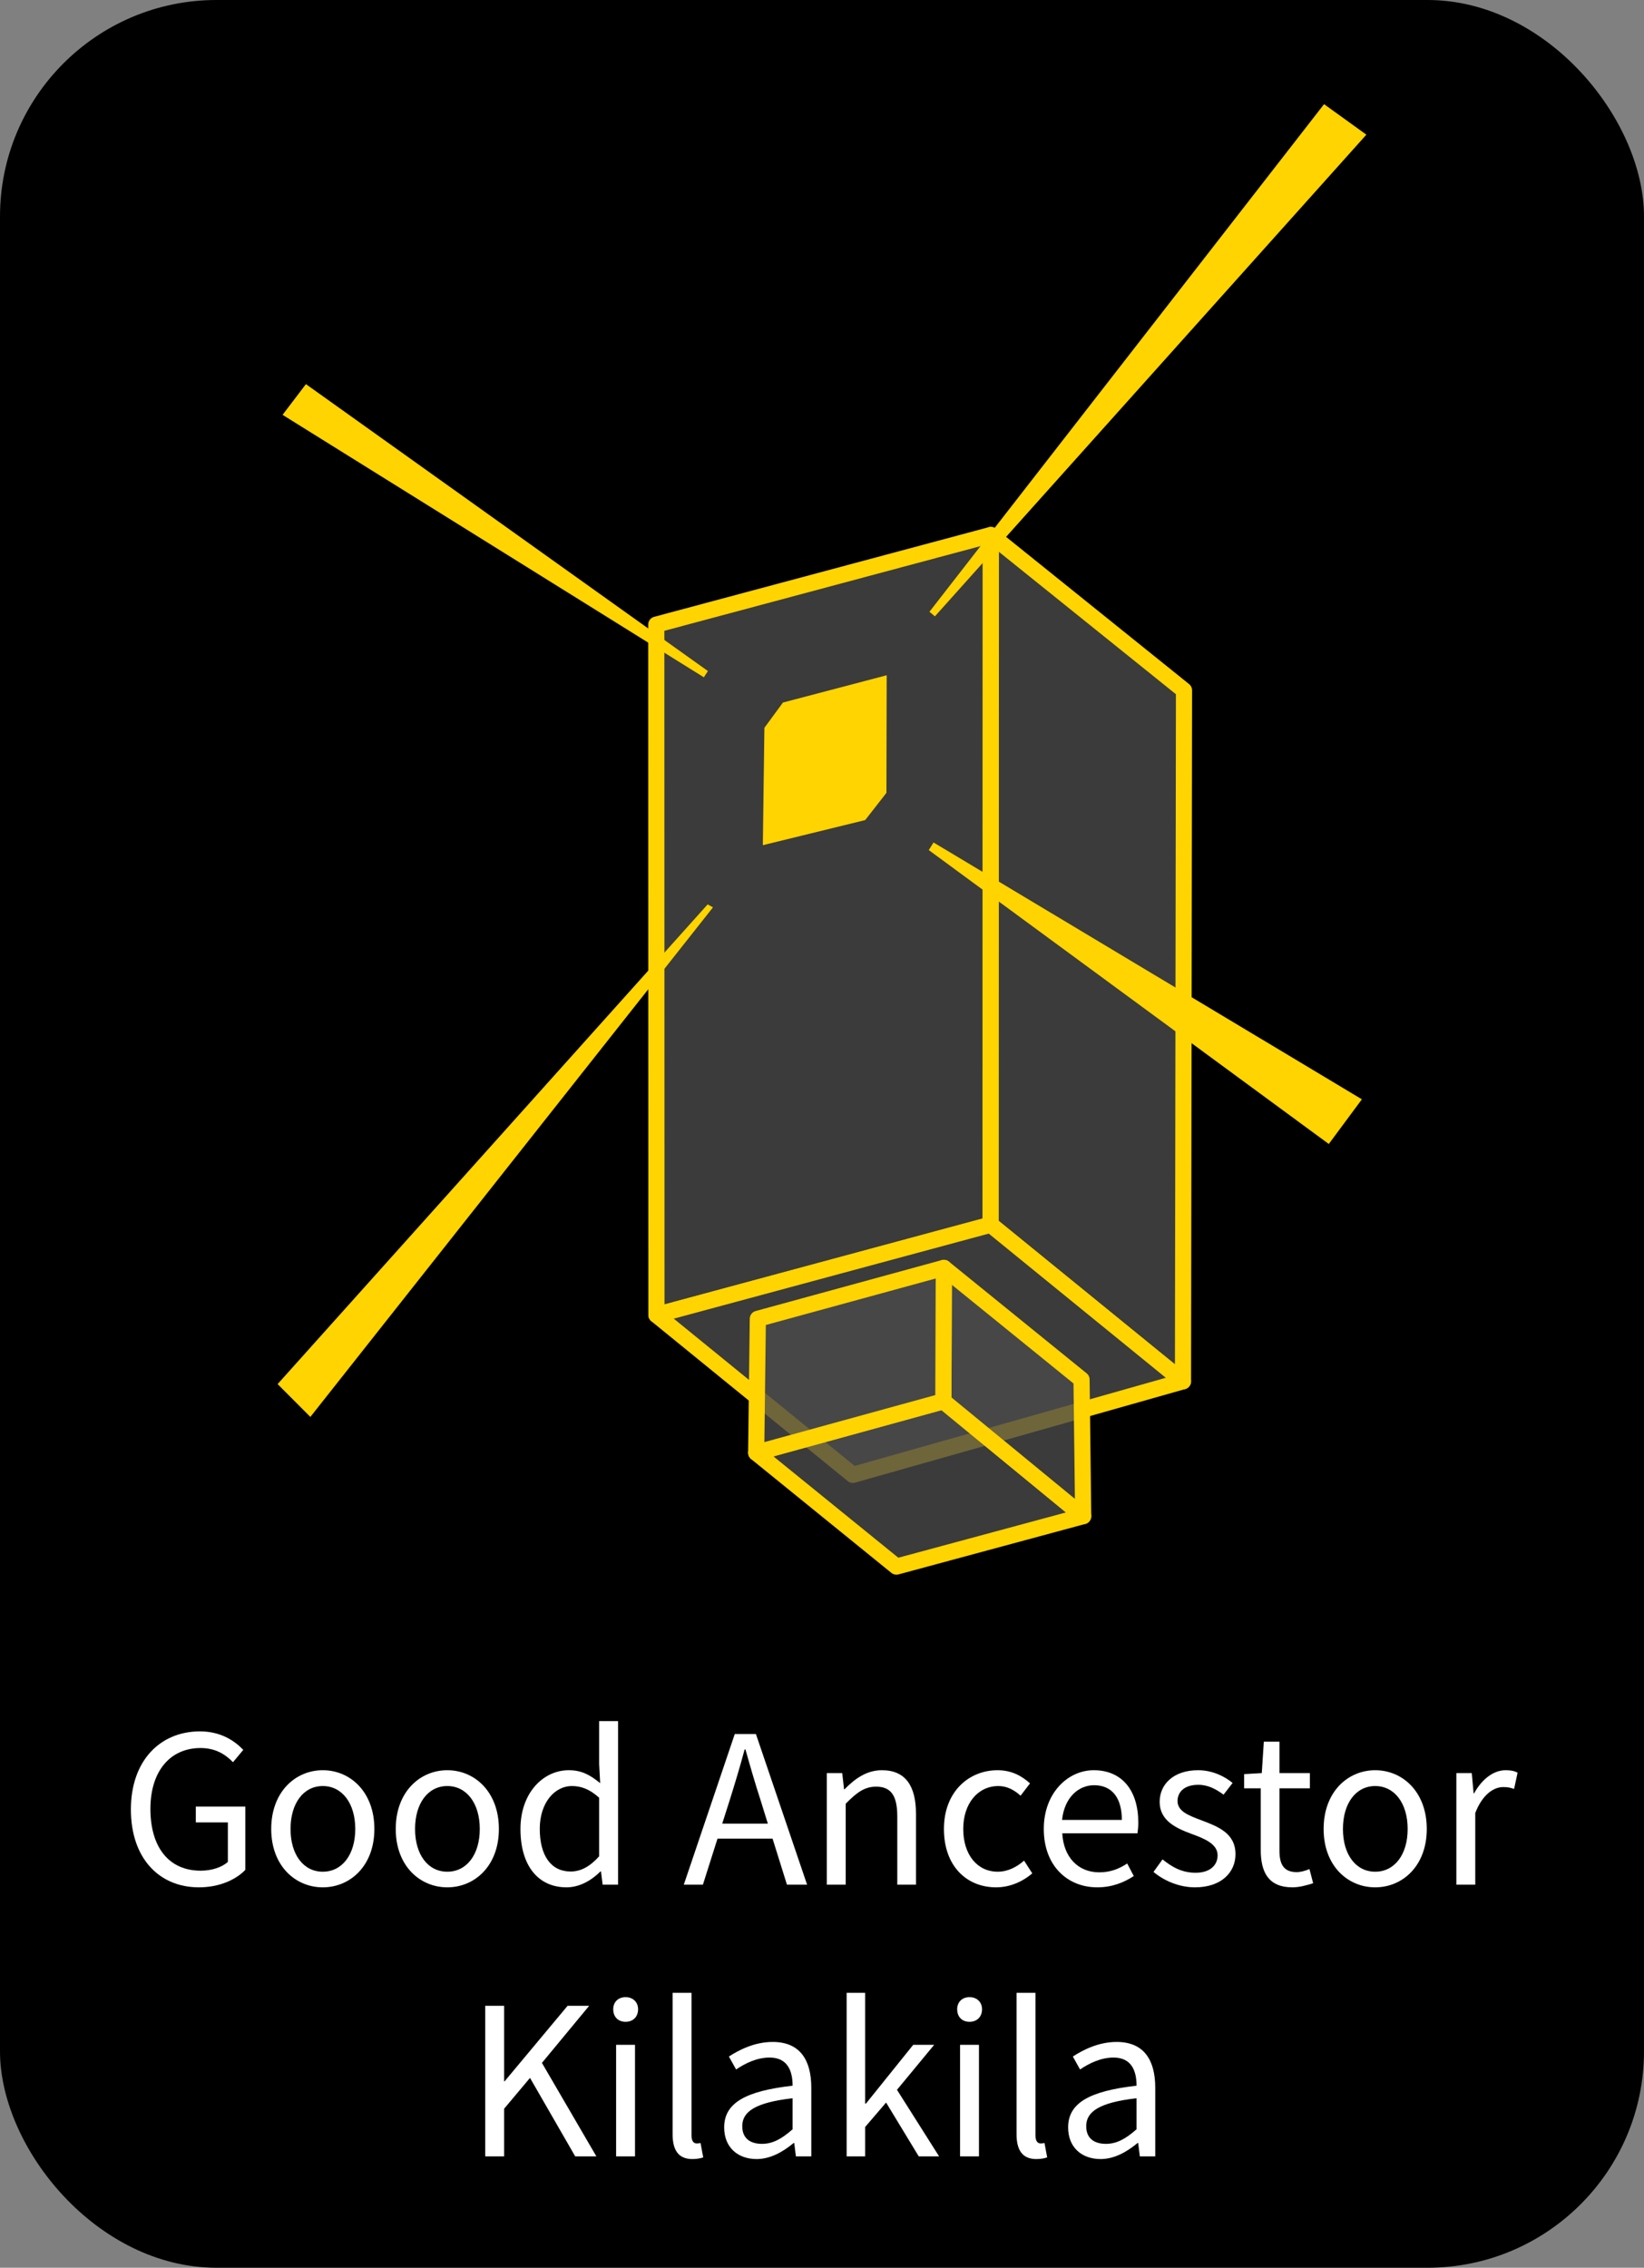<svg width="203.552mm" height="280.79mm" version="1.1" viewBox="0 0 203.552 280.79" xmlns="http://www.w3.org/2000/svg">
  <rect x="0" y="0" width="203.552" height="280.79" fill="#808080" stroke="none"/>
  <g transform="translate(-48.224,-9.605)">
    <rect x="48.224" y="9.605" width="203.552" height="280.79" ry="26.807"/>
    <g transform="matrix(1,0,0,1,55.117,15.745)">
      <g fill="#4a4a4a" fill-opacity=".798" stroke="#ffd400" stroke-linejoin="round" stroke-width="2">
        <path d="m74.364 71.199 41.427-11.097-0.028 85.399-41.38 11.175z"/>
        <path d="m115.791 60.102 23.914 19.238-0.126 85.552-23.816-19.39z"/>
        <path d="m74.383 156.676 24.32 19.799 40.876-11.583-23.816-19.39z"/>
        <path d="m127.222 181.588-17.309-14.225-23.18 6.378 17.368 14.093z"/>
        <path d="m109.912 167.363 0.055-16.514 17.051 13.83 0.204 16.909z"/>
        <path d="m86.733 173.741 0.205-16.588 23.029-6.304-0.055 16.514z"/>
      </g>
      <g fill="#ffd400">
        <path d="m80.725 105.838-53.245 59.397 4.054 4.066 49.849-63.091z"/>
        <path d="m108.694 98.175 53.035 31.799-4.098 5.533-49.529-36.391z"/>
        <path d="m108.188 69.607 48.857-62.849 5.24 3.776-53.424 59.643z"/>
        <path d="m80.758 76.95-49.773-35.527-2.892 3.803 52.161 32.496z"/>
        <path d="m87.751 83.976-0.193 14.533 12.673-3.107 2.63-3.371 0.032-14.562-12.845 3.378z"/>
      </g>
    </g>
    <g transform="matrix(.265 0 0 .265 -26.141 -5.565)" fill="#fff" style="white-space:pre" aria-label="Good Ancestor Kilakila">
      <path d="m373.553 939.082c9.408 0 17.184-3.456 21.696-8.16v-29.568h-23.136v7.392h14.976v18.432c-2.784 2.592-7.68 4.128-12.672 4.128-15.072 0-23.52-11.136-23.52-28.896 0-17.568 9.216-28.416 23.424-28.416 7.008 0 11.616 2.976 15.168 6.624l4.8-5.76c-4.032-4.224-10.464-8.64-20.256-8.64-18.624 0-32.256 13.728-32.256 36.48 0 22.848 13.248 36.384 31.776 36.384z"/>
      <path d="m431.441 939.082c12.768 0 24.096-9.984 24.096-27.264 0-17.376-11.328-27.456-24.096-27.456s-24.096 10.08-24.096 27.456c0 17.28 11.328 27.264 24.096 27.264zm0-7.296c-9.024 0-15.072-7.968-15.072-19.968s6.048-20.064 15.072-20.064 15.168 8.064 15.168 20.064-6.144 19.968-15.168 19.968z"/>
      <path d="m489.617 939.082c12.768 0 24.096-9.984 24.096-27.264 0-17.376-11.328-27.456-24.096-27.456s-24.096 10.08-24.096 27.456c0 17.28 11.328 27.264 24.096 27.264zm0-7.296c-9.024 0-15.072-7.968-15.072-19.968s6.048-20.064 15.072-20.064 15.168 8.064 15.168 20.064-6.144 19.968-15.168 19.968z"/>
      <path d="m545.297 939.082c6.24 0 11.808-3.36 15.84-7.392h0.288l0.768 6.144h7.2v-76.416h-8.832v20.064l0.48 8.928c-4.608-3.744-8.544-6.048-14.688-6.048-11.904 0-22.56 10.56-22.56 27.456 0 17.376 8.448 27.264 21.504 27.264zm1.92-7.392c-9.12 0-14.4-7.392-14.4-19.968 0-11.904 6.72-19.968 15.072-19.968 4.32 0 8.352 1.536 12.672 5.472v27.36c-4.32 4.8-8.544 7.104-13.344 7.104z"/>
      <path d="m600.113 937.834h8.928l6.816-21.504h25.728l6.72 21.504h9.408l-23.904-70.368h-9.888zm17.952-28.512 3.456-10.848c2.496-7.968 4.8-15.552 7.008-23.808h0.384c2.304 8.16 4.512 15.84 7.104 23.808l3.36 10.848z"/>
      <path d="m666.929 937.834h8.832v-37.824c5.184-5.28 8.832-7.968 14.208-7.968 6.912 0 9.888 4.128 9.888 13.92v31.872h8.736v-33.024c0-13.248-4.992-20.448-15.936-20.448-7.104 0-12.576 3.936-17.472 8.928h-0.192l-0.864-7.584h-7.2z"/>
      <path d="m746.033 939.082c6.24 0 12.192-2.496 16.896-6.528l-3.84-5.952c-3.264 2.88-7.488 5.184-12.288 5.184-9.6 0-16.128-7.968-16.128-19.968s6.912-20.064 16.416-20.064c4.032 0 7.392 1.824 10.368 4.512l4.416-5.76c-3.648-3.264-8.352-6.144-15.168-6.144-13.44 0-25.056 10.08-25.056 27.456 0 17.28 10.56 27.264 24.384 27.264z"/>
      <path d="m793.265 939.082c7.008 0 12.576-2.304 17.088-5.28l-3.072-5.856c-3.936 2.592-7.968 4.128-13.056 4.128-9.888 0-16.704-7.104-17.28-18.24h35.136c0.192-1.344 0.384-3.072 0.384-4.992 0-14.88-7.488-24.48-20.832-24.48-11.904 0-23.328 10.464-23.328 27.456 0 17.184 11.04 27.264 24.96 27.264zm-16.416-31.488c1.056-10.368 7.584-16.224 14.976-16.224 8.16 0 12.96 5.664 12.96 16.224z"/>
      <path d="m838.961 939.082c12.288 0 18.912-7.008 18.912-15.456 0-9.888-8.256-12.96-15.84-15.84-5.856-2.208-11.232-4.128-11.232-9.024 0-4.128 3.072-7.584 9.696-7.584 4.608 0 8.256 2.016 11.808 4.608l4.224-5.472c-3.936-3.264-9.696-5.952-16.128-5.952-11.424 0-17.952 6.528-17.952 14.784 0 8.928 7.872 12.384 15.168 15.072 5.76 2.112 11.904 4.608 11.904 9.888 0 4.512-3.36 8.16-10.272 8.16-6.24 0-10.848-2.496-15.456-6.24l-4.224 5.856c4.896 4.128 12 7.2 19.392 7.2z"/>
      <path d="m884.464 939.082c3.264 0 6.72-0.96 9.696-1.92l-1.728-6.624c-1.728 0.768-4.032 1.44-5.952 1.44-6.048 0-8.064-3.648-8.064-9.984v-29.184h14.208v-7.104h-14.208v-14.688h-7.296l-0.96 14.688-8.256 0.48v6.624h7.776v28.896c0 10.464 3.744 17.376 14.784 17.376z"/>
      <path d="m923.152 939.082c12.768 0 24.096-9.984 24.096-27.264 0-17.376-11.328-27.456-24.096-27.456s-24.096 10.08-24.096 27.456c0 17.28 11.328 27.264 24.096 27.264zm0-7.296c-9.024 0-15.072-7.968-15.072-19.968s6.048-20.064 15.072-20.064 15.168 8.064 15.168 20.064-6.144 19.968-15.168 19.968z"/>
      <path d="m961.072 937.834h8.832v-33.504c3.456-8.832 8.736-12.096 13.056-12.096 2.208 0 3.36 0.288 5.088 0.864l1.632-7.584c-1.632-0.864-3.264-1.152-5.568-1.152-5.76 0-11.136 4.224-14.784 10.848h-0.192l-0.864-9.504h-7.2z"/>
      <path d="m507.329 1064.794h8.832v-22.272l12.096-14.4 21.12 36.672h9.888l-25.44-43.68 22.08-26.688h-10.08l-29.472 35.328h-0.192v-35.328h-8.832z"/>
      <path d="m568.481 1064.794h8.832v-52.128h-8.832zm4.416-62.88c3.456 0 5.856-2.304 5.856-5.856 0-3.36-2.4-5.664-5.856-5.664s-5.76 2.304-5.76 5.664c0 3.552 2.304 5.856 5.76 5.856z"/>
      <path d="m604.097 1066.042c2.4 0 3.84-0.384 5.088-0.768l-1.248-6.72c-0.96 0.192-1.344 0.192-1.824 0.192-1.344 0-2.4-1.056-2.4-3.744v-66.624h-8.832v66.048c0 7.392 2.688 11.616 9.216 11.616z"/>
      <path d="m634.145 1066.042c6.432 0 12.288-3.36 17.28-7.488h0.288l0.768 6.24h7.2v-32.064c0-12.96-5.28-21.408-18.048-21.408-8.448 0-15.744 3.744-20.448 6.816l3.36 6.048c4.128-2.784 9.6-5.568 15.648-5.568 8.544 0 10.752 6.432 10.752 13.152-22.176 2.496-31.968 8.16-31.968 19.488 0 9.408 6.432 14.784 15.168 14.784zm2.496-7.104c-5.184 0-9.216-2.304-9.216-8.256 0-6.72 5.952-11.04 23.52-13.056v14.496c-5.088 4.512-9.312 6.816-14.304 6.816z"/>
      <path d="m676.193 1064.794h8.64v-13.728l9.792-11.424 15.264 25.152h9.504l-19.68-31.104 17.376-21.024h-9.792l-22.08 27.456h-0.384v-51.744h-8.64z"/>
      <path d="m729.185 1064.794h8.832v-52.128h-8.832zm4.416-62.88c3.456 0 5.856-2.304 5.856-5.856 0-3.36-2.4-5.664-5.856-5.664s-5.76 2.304-5.76 5.664c0 3.552 2.304 5.856 5.76 5.856z"/>
      <path d="m764.801 1066.042c2.4 0 3.84-0.384 5.088-0.768l-1.248-6.72c-0.96 0.192-1.344 0.192-1.824 0.192-1.344 0-2.4-1.056-2.4-3.744v-66.624h-8.832v66.048c0 7.392 2.688 11.616 9.216 11.616z"/>
      <path d="m794.848 1066.042c6.432 0 12.288-3.36 17.28-7.488h0.288l0.768 6.24h7.2v-32.064c0-12.96-5.28-21.408-18.048-21.408-8.448 0-15.744 3.744-20.448 6.816l3.36 6.048c4.128-2.784 9.6-5.568 15.648-5.568 8.544 0 10.752 6.432 10.752 13.152-22.176 2.496-31.968 8.16-31.968 19.488 0 9.408 6.432 14.784 15.168 14.784zm2.496-7.104c-5.184 0-9.216-2.304-9.216-8.256 0-6.72 5.952-11.04 23.52-13.056v14.496c-5.088 4.512-9.312 6.816-14.304 6.816z"/>
    </g>
  </g>
</svg>
